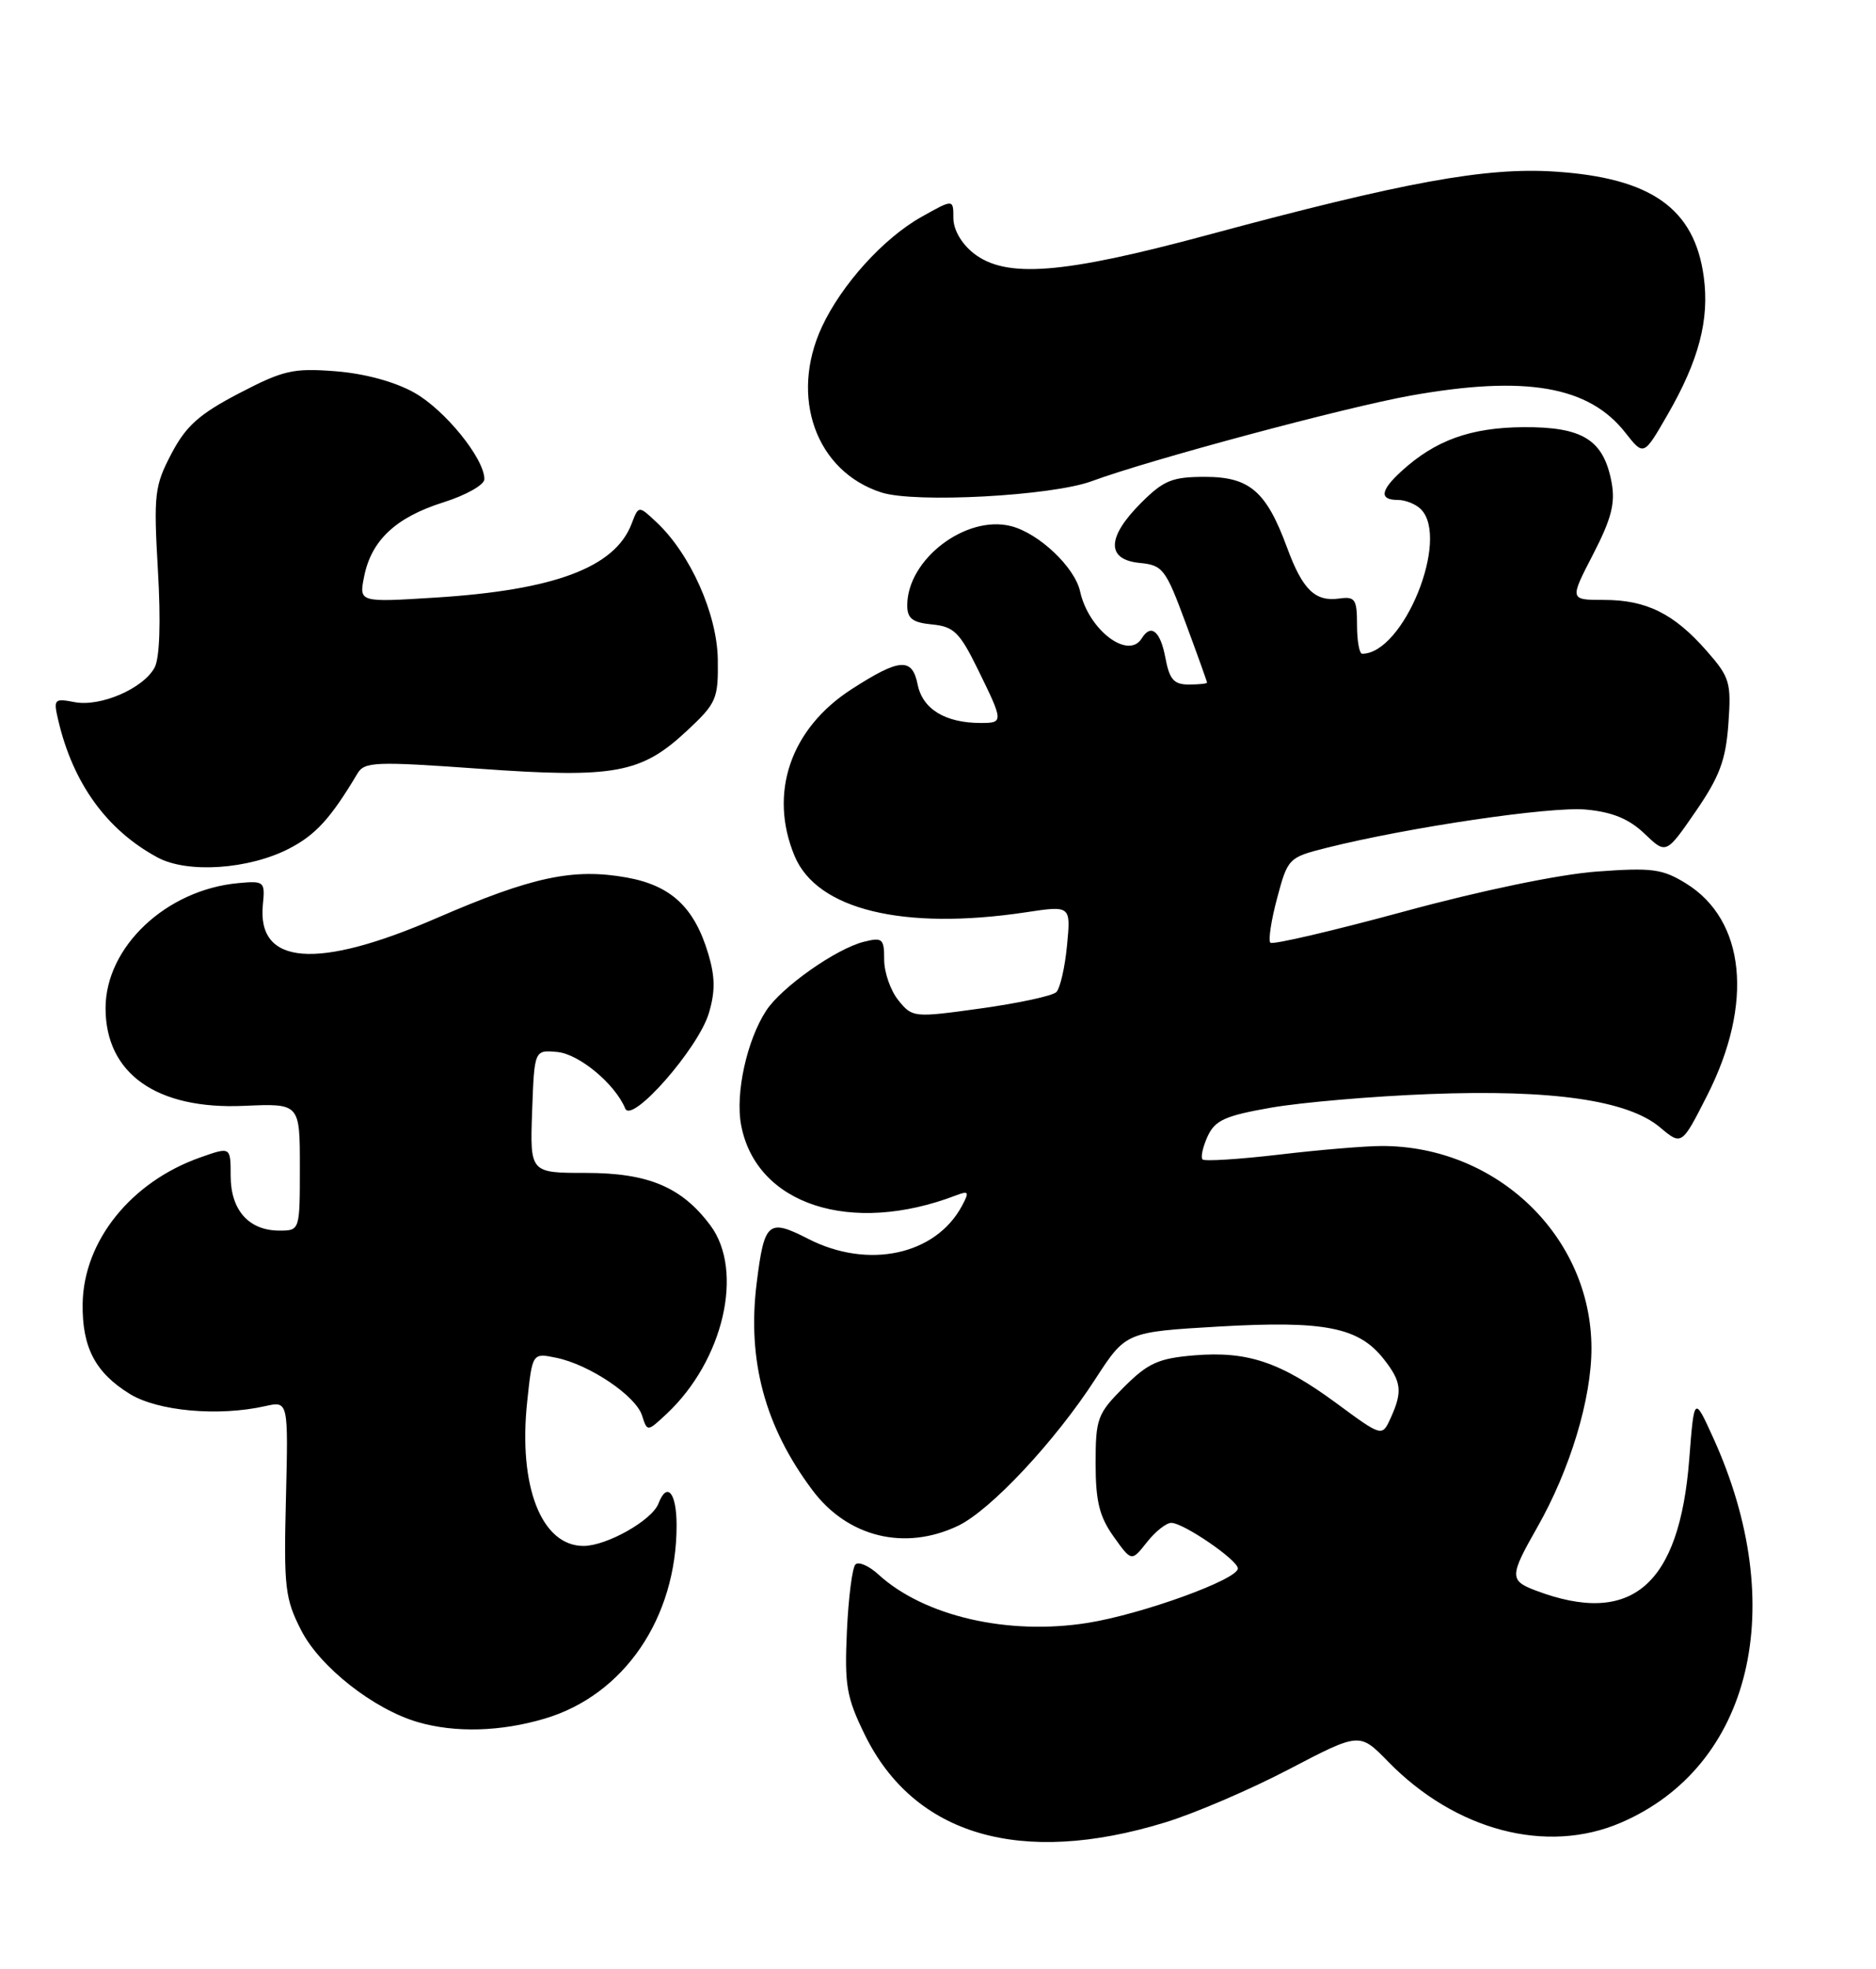 <?xml version="1.0" encoding="UTF-8" standalone="no"?>
<!DOCTYPE svg PUBLIC "-//W3C//DTD SVG 1.1//EN" "http://www.w3.org/Graphics/SVG/1.1/DTD/svg11.dtd" >
<svg xmlns="http://www.w3.org/2000/svg" xmlns:xlink="http://www.w3.org/1999/xlink" version="1.1" viewBox="0 0 244 256">
 <g >
 <path fill="currentColor"
d=" M 151.50 236.96 C 155.35 235.79 162.62 232.67 167.66 230.03 C 176.83 225.24 176.83 225.24 180.52 229.02 C 189.30 238.02 201.17 241.14 210.82 236.98 C 227.84 229.66 232.82 208.87 222.80 186.88 C 220.35 181.50 220.35 181.50 219.71 189.72 C 218.43 206.16 212.19 211.50 199.75 206.80 C 196.31 205.50 196.33 204.93 199.92 198.62 C 204.21 191.09 207.00 181.87 206.99 175.28 C 206.97 160.81 194.72 149.00 179.74 149.00 C 177.60 149.00 171.58 149.50 166.37 150.12 C 161.16 150.73 156.68 151.01 156.41 150.75 C 156.14 150.48 156.44 149.13 157.06 147.76 C 158.03 145.65 159.31 145.07 165.35 144.01 C 169.28 143.33 178.53 142.53 185.89 142.25 C 201.88 141.63 211.71 143.05 215.90 146.57 C 218.73 148.95 218.73 148.95 222.06 142.39 C 228.10 130.47 227.02 119.65 219.30 114.87 C 216.20 112.96 214.88 112.79 207.65 113.32 C 202.81 113.68 192.65 115.78 182.63 118.51 C 173.35 121.03 165.52 122.86 165.23 122.57 C 164.94 122.27 165.33 119.66 166.11 116.77 C 167.49 111.59 167.60 111.48 172.51 110.24 C 183.19 107.56 201.73 104.82 206.30 105.26 C 209.73 105.58 211.89 106.48 213.90 108.40 C 216.70 111.08 216.70 111.08 220.54 105.51 C 223.65 100.99 224.46 98.84 224.80 94.13 C 225.19 88.72 224.99 88.06 221.96 84.61 C 217.72 79.78 214.13 78.00 208.62 78.00 C 204.14 78.00 204.14 78.00 207.20 72.08 C 209.60 67.43 210.11 65.42 209.61 62.72 C 208.57 57.18 205.87 55.49 198.14 55.54 C 191.26 55.59 186.68 57.24 182.25 61.29 C 179.53 63.78 179.38 65.00 181.80 65.00 C 182.79 65.00 184.14 65.54 184.80 66.20 C 188.62 70.02 182.55 85.00 177.17 85.00 C 176.80 85.00 176.50 83.31 176.50 81.25 C 176.50 77.91 176.25 77.53 174.19 77.82 C 171.04 78.26 169.41 76.67 167.39 71.17 C 164.70 63.87 162.52 62.00 156.73 62.00 C 152.46 62.00 151.35 62.45 148.40 65.40 C 143.94 69.86 143.87 72.76 148.22 73.19 C 151.24 73.48 151.61 73.97 154.21 81.00 C 155.74 85.12 156.99 88.61 156.99 88.75 C 157.00 88.89 155.93 89.00 154.61 89.00 C 152.67 89.00 152.10 88.34 151.57 85.50 C 150.92 82.04 149.70 81.05 148.50 83.00 C 146.75 85.84 141.58 81.90 140.48 76.89 C 139.78 73.73 135.10 69.31 131.48 68.40 C 125.61 66.93 118.01 72.73 118.00 78.69 C 118.00 80.42 118.67 80.94 121.23 81.19 C 124.05 81.46 124.82 82.21 127.17 87.00 C 130.53 93.84 130.54 94.00 127.57 94.00 C 122.95 94.00 119.99 92.20 119.35 88.99 C 118.64 85.46 117.01 85.58 110.76 89.61 C 102.81 94.73 99.94 103.13 103.35 111.30 C 106.26 118.27 117.48 121.00 133.39 118.62 C 139.28 117.73 139.28 117.73 138.78 122.93 C 138.51 125.78 137.88 128.51 137.39 128.99 C 136.90 129.48 132.49 130.43 127.60 131.11 C 118.83 132.33 118.67 132.31 116.85 130.06 C 115.83 128.81 115.00 126.43 115.00 124.78 C 115.00 122.04 114.78 121.84 112.35 122.45 C 108.73 123.36 101.66 128.34 99.66 131.39 C 97.14 135.24 95.62 142.16 96.39 146.26 C 98.33 156.63 110.67 160.67 124.37 155.41 C 126.00 154.79 126.09 154.96 125.12 156.78 C 121.69 163.18 112.91 165.07 105.11 161.07 C 99.92 158.41 99.41 158.85 98.42 166.79 C 97.16 176.87 99.48 185.50 105.67 193.75 C 110.24 199.86 117.67 201.68 124.59 198.39 C 128.81 196.39 137.23 187.40 142.47 179.29 C 146.44 173.18 146.44 173.18 158.61 172.47 C 172.29 171.69 176.73 172.56 179.98 176.71 C 182.29 179.64 182.44 180.93 180.88 184.36 C 179.76 186.82 179.76 186.82 173.87 182.48 C 166.53 177.08 162.28 175.65 155.32 176.22 C 150.66 176.61 149.32 177.22 146.18 180.35 C 142.73 183.81 142.50 184.42 142.50 190.27 C 142.50 195.20 142.99 197.18 144.84 199.78 C 147.17 203.05 147.17 203.05 149.16 200.53 C 150.25 199.14 151.68 198.00 152.34 198.00 C 153.93 198.00 161.00 202.84 161.00 203.93 C 161.00 205.36 148.55 209.87 141.49 211.00 C 131.11 212.66 120.19 210.14 114.25 204.71 C 113.02 203.58 111.67 203.00 111.26 203.41 C 110.85 203.82 110.35 207.73 110.15 212.10 C 109.83 219.11 110.10 220.69 112.47 225.53 C 118.88 238.63 132.76 242.70 151.50 236.96 Z  M 70.85 223.45 C 81.17 220.39 88.00 210.38 88.00 198.32 C 88.00 194.06 86.76 192.58 85.64 195.49 C 84.81 197.67 78.92 200.99 75.90 201.00 C 70.42 201.00 67.39 193.25 68.57 182.22 C 69.24 175.89 69.24 175.89 72.37 176.54 C 76.68 177.43 82.70 181.48 83.51 184.05 C 84.19 186.17 84.19 186.17 86.69 183.84 C 94.10 176.91 96.81 165.26 92.40 159.33 C 88.68 154.34 84.33 152.50 76.21 152.50 C 68.93 152.50 68.93 152.50 69.21 144.50 C 69.50 136.50 69.50 136.50 72.50 136.78 C 75.33 137.05 80.00 140.93 81.32 144.13 C 82.17 146.17 90.81 136.33 92.19 131.75 C 93.04 128.92 93.02 127.02 92.12 124.01 C 90.31 117.96 87.28 115.13 81.50 114.09 C 74.56 112.85 69.21 113.99 56.81 119.36 C 41.23 126.13 33.40 125.52 34.19 117.62 C 34.49 114.61 34.37 114.51 31.00 114.82 C 21.62 115.68 13.73 123.11 13.73 131.08 C 13.73 139.60 20.38 144.29 31.75 143.78 C 39.00 143.46 39.00 143.46 39.00 151.73 C 39.00 160.00 39.00 160.00 36.33 160.00 C 32.37 160.00 30.00 157.34 30.00 152.89 C 30.00 149.09 30.00 149.09 26.04 150.49 C 17.05 153.66 10.87 161.34 10.75 169.51 C 10.67 175.16 12.38 178.46 16.87 181.23 C 20.51 183.48 28.42 184.19 34.50 182.82 C 37.50 182.15 37.50 182.15 37.19 194.82 C 36.90 206.44 37.07 207.87 39.19 212.00 C 41.63 216.76 48.63 222.25 54.36 223.91 C 59.21 225.32 65.13 225.15 70.85 223.45 Z  M 37.59 110.34 C 41.06 108.55 43.01 106.41 46.50 100.56 C 47.41 99.04 48.83 98.98 62.37 99.95 C 79.93 101.21 83.39 100.57 89.33 95.03 C 93.20 91.42 93.43 90.89 93.36 85.74 C 93.27 79.83 89.79 72.03 85.40 67.91 C 83.06 65.71 83.06 65.71 82.15 68.10 C 79.98 73.78 72.13 76.73 56.59 77.70 C 46.69 78.32 46.69 78.32 47.36 74.96 C 48.30 70.24 51.49 67.26 57.68 65.31 C 60.62 64.38 63.00 63.04 63.00 62.30 C 63.00 59.62 57.87 53.29 53.88 51.05 C 51.34 49.63 47.45 48.57 43.64 48.27 C 38.12 47.84 36.85 48.14 31.07 51.15 C 25.90 53.85 24.19 55.38 22.29 59.00 C 20.10 63.18 19.97 64.25 20.54 74.17 C 20.93 80.87 20.77 85.56 20.11 86.79 C 18.65 89.52 13.05 91.94 9.70 91.29 C 7.05 90.78 6.93 90.90 7.57 93.62 C 9.49 101.85 13.89 107.93 20.50 111.49 C 24.38 113.58 32.36 113.04 37.59 110.34 Z  M 142.00 62.56 C 149.50 59.79 174.98 52.95 183.50 51.43 C 198.42 48.77 206.66 50.19 211.41 56.27 C 213.79 59.30 213.79 59.30 216.90 53.90 C 220.96 46.86 222.35 41.57 221.60 36.01 C 220.40 27.10 214.76 23.12 202.22 22.31 C 193.24 21.72 182.62 23.66 157.04 30.56 C 138.16 35.65 130.83 36.22 126.63 32.93 C 125.05 31.68 124.00 29.86 124.00 28.36 C 124.00 25.87 124.00 25.87 119.87 28.19 C 114.93 30.95 109.46 36.99 106.90 42.50 C 102.66 51.63 106.13 61.30 114.64 64.03 C 119.01 65.44 136.81 64.48 142.00 62.56 Z "/>
</g>
</svg>